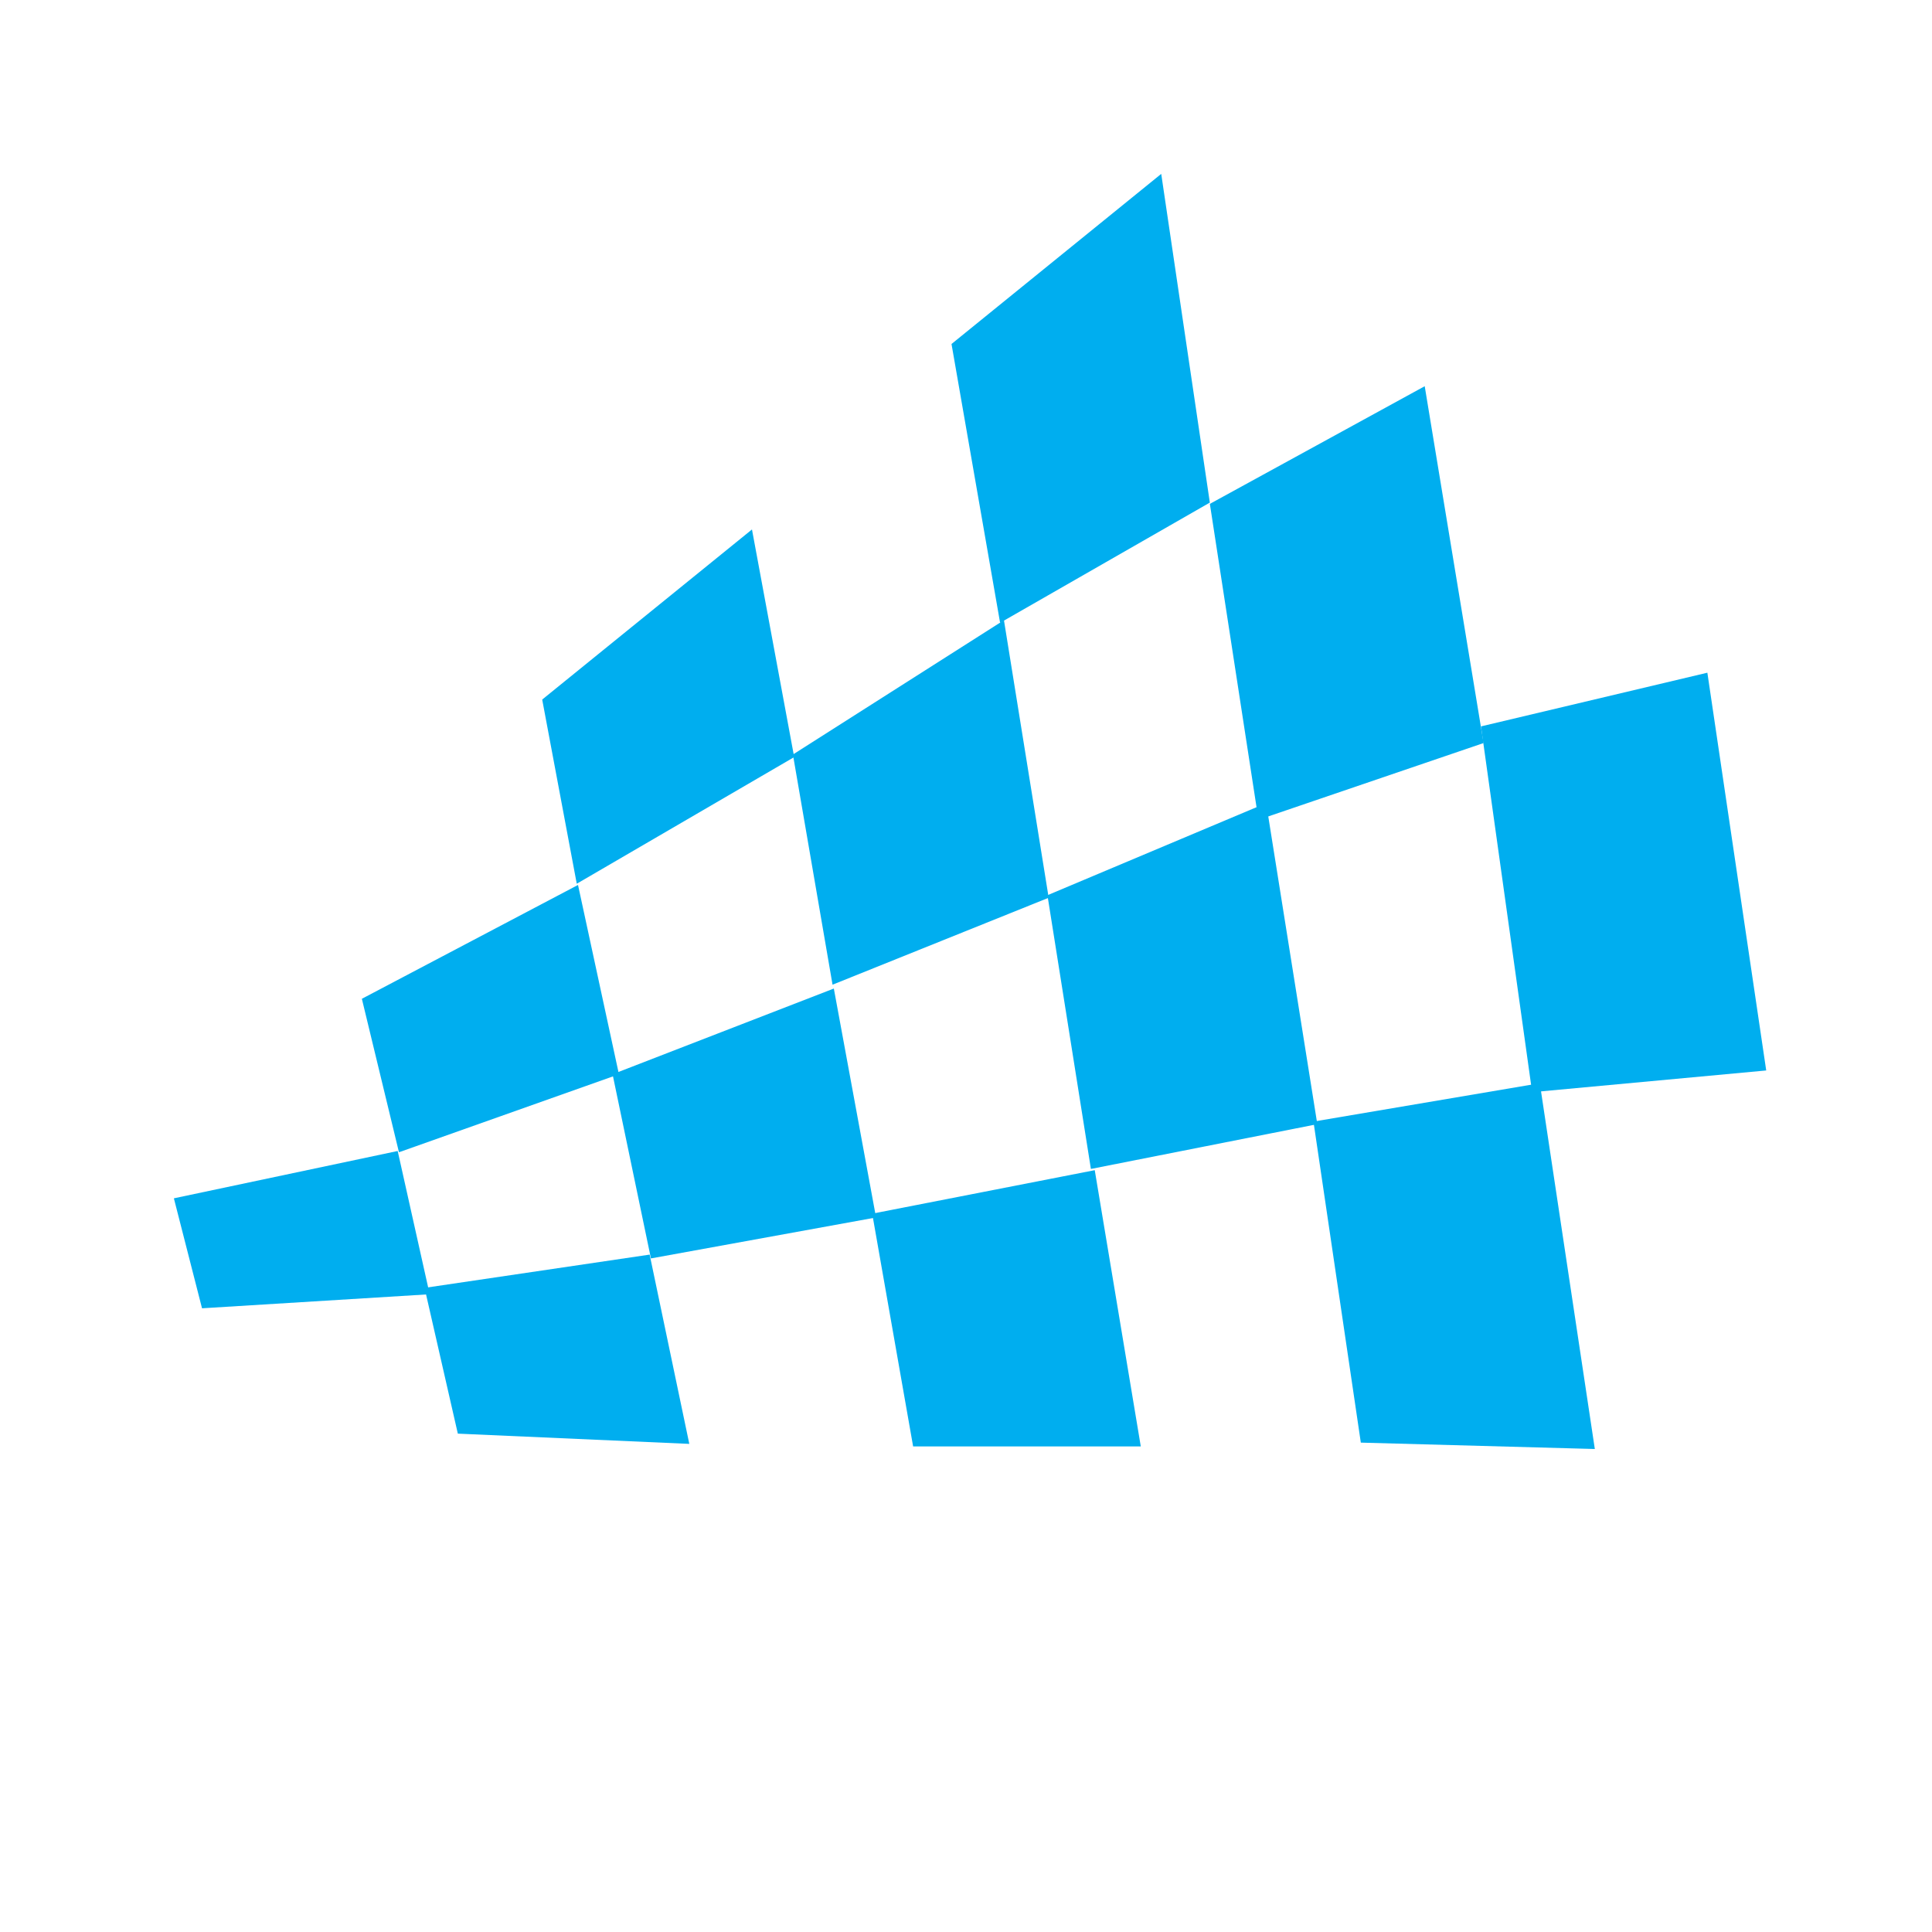 <svg width="100" height="100" viewBox="0 0 100 100" fill="none" xmlns="http://www.w3.org/2000/svg">
<path d="M41.107 39.187L29.853 45.742L28.064 36.209L38.922 27.405L41.107 39.187Z" fill="#00AEEF"/>
<path d="M62.621 26.014L51.765 32.237L49.25 17.805L60.105 9L62.621 26.014Z" fill="#00AEEF"/>
<path d="M76.79 38.46L65.138 42.431L62.622 26.08L73.743 19.99L76.79 38.46Z" fill="#00AEEF"/>
<path d="M91.419 55.407L79.303 56.532L76.656 37.598L88.373 34.819L91.419 55.407Z" fill="#00AEEF"/>
<path d="M68.184 58.187L56.465 60.504L54.215 46.337L65.536 41.571L68.184 58.187Z" fill="#00AEEF"/>
<path d="M82.548 75L70.436 74.67L67.984 58.053L79.7 56.068L82.548 75Z" fill="#00AEEF"/>
<path d="M54.28 46.467L43.092 50.968L41.041 39.054L51.964 32.101L54.28 46.467Z" fill="#00AEEF"/>
<path d="M45.344 63.016L33.692 65.136L31.706 55.603L43.159 51.167L45.344 63.016Z" fill="#00AEEF"/>
<path d="M59.047 74.867H47.263L45.145 62.819L56.664 60.568L59.047 74.867Z" fill="#00AEEF"/>
<path d="M35.678 74.735L23.697 74.205L21.975 66.66L33.626 64.938L35.678 74.735Z" fill="#00AEEF"/>
<path d="M32.036 55.604L20.65 59.641L18.73 51.697L29.918 45.805L32.036 55.604Z" fill="#00AEEF"/>
<path d="M22.24 66.99L10.457 67.717L9 62.025L20.584 59.575L22.24 66.99Z" fill="#00AEEF"/>
</svg>
